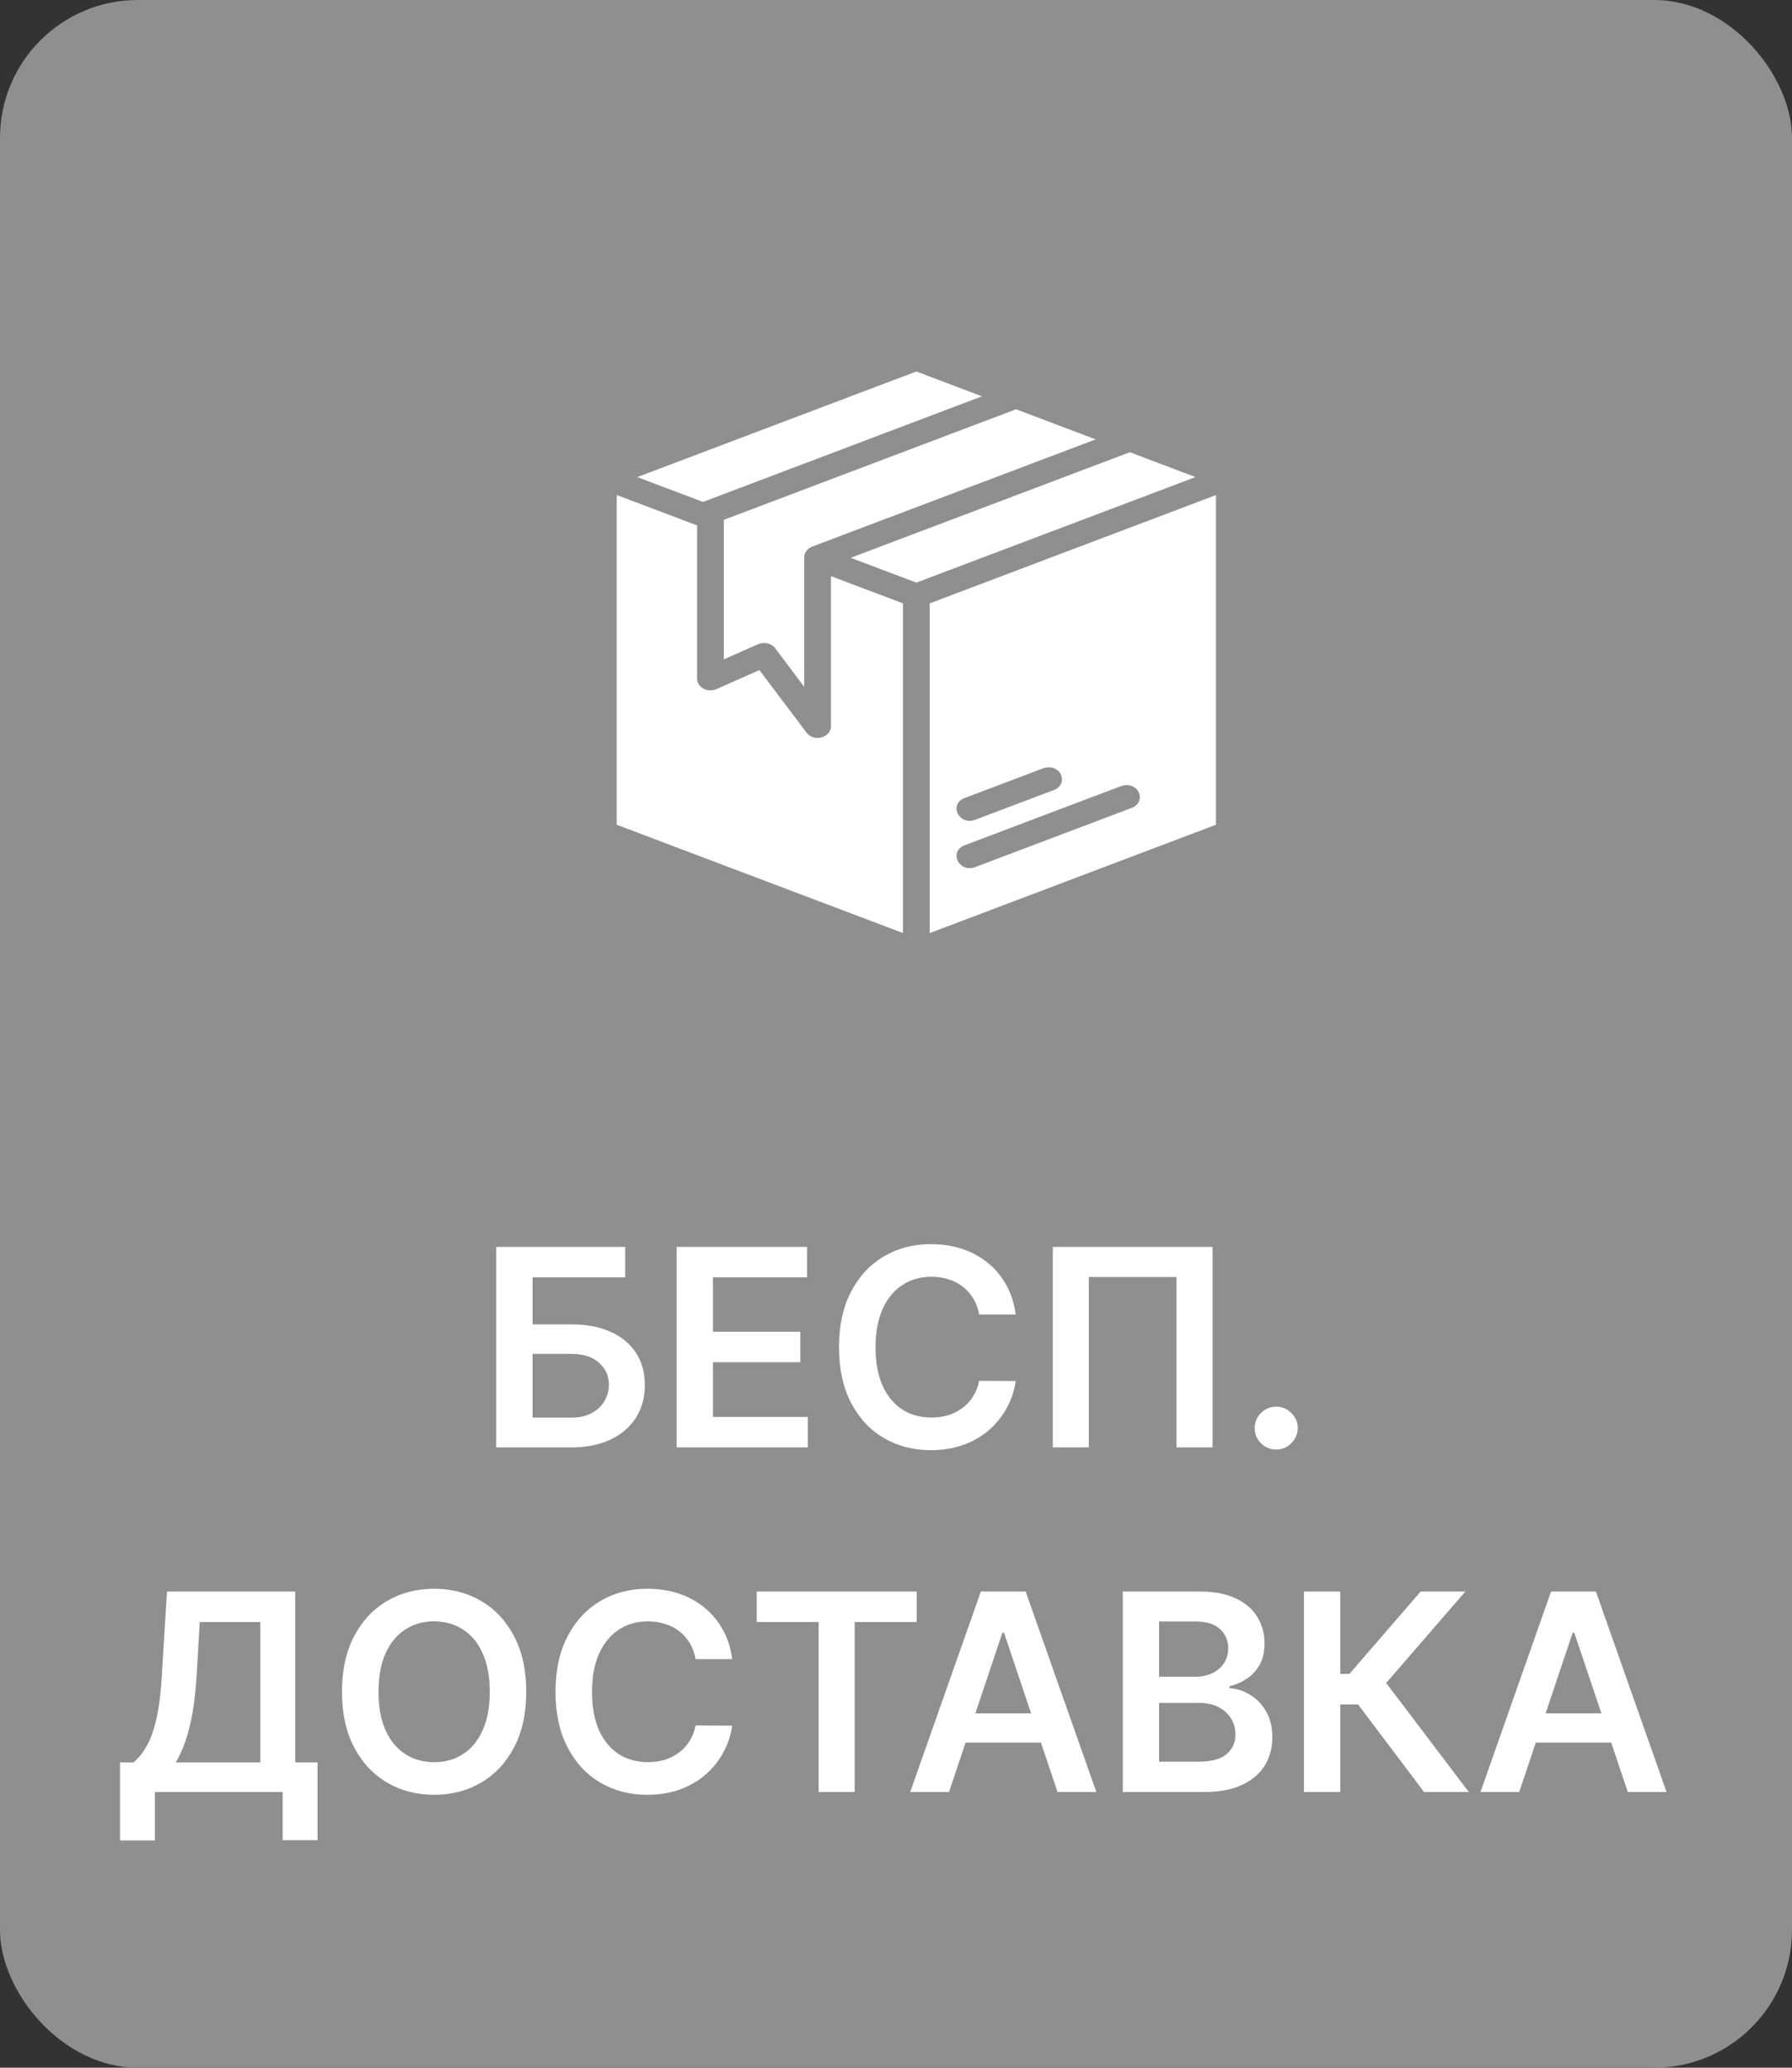 <svg width="26" height="30" viewBox="0 0 26 30" fill="none" xmlns="http://www.w3.org/2000/svg">
<rect x="0" y="0" width="26" height="30" fill="#333333" stroke="none"/>
<rect width="26" height="30" rx="2" fill="#8F8F8F"/>
<path fill-rule="evenodd" clip-rule="evenodd" d="M13.295 5.39L14.247 5.75L10.211 7.278C10.207 7.279 10.203 7.281 10.199 7.282L9.246 6.922L13.295 5.39ZM14.742 5.938L15.897 6.375L11.785 7.93C11.747 7.945 11.715 7.97 11.694 8.001C11.674 8.033 11.665 8.069 11.669 8.106C11.668 8.112 11.668 8.119 11.668 8.126V9.965L11.247 9.405C11.22 9.371 11.181 9.345 11.135 9.335C11.089 9.324 11.041 9.328 10.998 9.347L10.502 9.566V7.542L14.742 5.938ZM16.392 6.561L17.345 6.922L13.295 8.453L12.343 8.093L16.38 6.566C16.384 6.565 16.388 6.563 16.392 6.561H16.392ZM8.948 7.182L10.114 7.623V9.844C10.114 9.874 10.122 9.903 10.138 9.928C10.154 9.954 10.178 9.975 10.206 9.991C10.234 10.006 10.266 10.015 10.299 10.016C10.332 10.017 10.365 10.011 10.395 9.998L11.018 9.722L11.69 10.613C11.702 10.633 11.718 10.652 11.738 10.666C11.758 10.681 11.782 10.692 11.807 10.698L11.807 10.699C11.842 10.708 11.88 10.708 11.915 10.699C11.96 10.688 11.999 10.663 12.025 10.629C12.051 10.594 12.062 10.553 12.056 10.512V8.359L13.101 8.754V13.537L8.948 11.966L8.948 7.182ZM17.642 7.183V11.966L13.489 13.538V8.754L17.642 7.183ZM15.203 11.133L15.201 11.134C15.177 11.135 15.153 11.14 15.131 11.149L13.998 11.577C13.76 11.667 13.912 11.984 14.15 11.893L15.284 11.465C15.49 11.394 15.424 11.123 15.203 11.133ZM16.334 11.391C16.31 11.392 16.287 11.398 16.265 11.406L15.131 11.834L13.998 12.263C13.76 12.353 13.913 12.67 14.15 12.58L15.284 12.151L16.418 11.722C16.618 11.647 16.551 11.383 16.334 11.391Z" fill="white"/>
<path d="M7.2 21V18.091H9.071V18.533H7.727V19.215H8.288C8.511 19.215 8.701 19.251 8.861 19.324C9.021 19.396 9.143 19.498 9.228 19.629C9.314 19.761 9.356 19.916 9.356 20.094C9.356 20.273 9.314 20.43 9.228 20.567C9.143 20.702 9.021 20.808 8.861 20.885C8.701 20.962 8.511 21 8.288 21H7.2ZM7.727 20.568H8.288C8.406 20.568 8.505 20.546 8.586 20.501C8.668 20.457 8.729 20.398 8.771 20.325C8.814 20.252 8.835 20.173 8.835 20.088C8.835 19.965 8.788 19.86 8.693 19.774C8.599 19.687 8.464 19.643 8.288 19.643H7.727V20.568ZM9.817 21V18.091H11.709V18.533H10.344V19.322H11.611V19.764H10.344V20.558H11.721V21H9.817ZM14.737 19.072H14.206C14.191 18.985 14.163 18.908 14.122 18.841C14.081 18.773 14.03 18.715 13.97 18.668C13.909 18.62 13.84 18.585 13.763 18.561C13.686 18.537 13.603 18.524 13.514 18.524C13.356 18.524 13.216 18.564 13.094 18.643C12.971 18.722 12.876 18.838 12.807 18.99C12.738 19.142 12.703 19.327 12.703 19.546C12.703 19.768 12.738 19.956 12.807 20.108C12.877 20.259 12.972 20.374 13.094 20.452C13.216 20.528 13.355 20.567 13.513 20.567C13.6 20.567 13.681 20.555 13.757 20.533C13.834 20.509 13.902 20.474 13.963 20.429C14.024 20.384 14.076 20.328 14.118 20.261C14.16 20.195 14.19 20.119 14.206 20.034L14.737 20.037C14.717 20.175 14.674 20.305 14.608 20.426C14.542 20.547 14.457 20.654 14.351 20.747C14.245 20.839 14.12 20.911 13.979 20.963C13.836 21.014 13.679 21.04 13.505 21.04C13.25 21.04 13.022 20.981 12.821 20.862C12.62 20.744 12.462 20.573 12.346 20.349C12.231 20.126 12.173 19.858 12.173 19.546C12.173 19.232 12.231 18.964 12.348 18.741C12.464 18.518 12.623 18.347 12.824 18.229C13.024 18.11 13.252 18.051 13.505 18.051C13.667 18.051 13.818 18.074 13.957 18.119C14.096 18.165 14.22 18.232 14.329 18.32C14.438 18.407 14.528 18.514 14.598 18.641C14.669 18.767 14.715 18.91 14.737 19.072ZM17.593 18.091V21H17.07V18.528H15.798V21H15.275V18.091H17.593ZM18.517 21.031C18.431 21.031 18.358 21.001 18.296 20.94C18.234 20.88 18.204 20.806 18.205 20.719C18.204 20.634 18.234 20.561 18.296 20.5C18.358 20.439 18.431 20.409 18.517 20.409C18.601 20.409 18.673 20.439 18.735 20.5C18.797 20.561 18.829 20.634 18.83 20.719C18.829 20.776 18.814 20.829 18.785 20.876C18.756 20.924 18.718 20.962 18.671 20.99C18.625 21.017 18.573 21.031 18.517 21.031ZM1.742 26.702V25.57H1.936C2.002 25.517 2.063 25.444 2.119 25.349C2.176 25.255 2.225 25.125 2.264 24.96C2.304 24.796 2.332 24.582 2.347 24.321L2.423 23.091H4.283V25.57H4.607V26.699H4.101V26H2.247V26.702H1.742ZM2.55 25.57H3.777V23.533H2.898L2.852 24.321C2.84 24.519 2.82 24.696 2.793 24.852C2.765 25.009 2.731 25.146 2.689 25.266C2.647 25.384 2.601 25.485 2.55 25.57ZM7.635 24.546C7.635 24.859 7.577 25.127 7.459 25.351C7.343 25.573 7.184 25.744 6.982 25.862C6.781 25.981 6.554 26.04 6.299 26.04C6.044 26.04 5.816 25.981 5.614 25.862C5.413 25.743 5.254 25.572 5.137 25.349C5.02 25.126 4.962 24.858 4.962 24.546C4.962 24.232 5.02 23.964 5.137 23.741C5.254 23.518 5.413 23.347 5.614 23.229C5.816 23.11 6.044 23.051 6.299 23.051C6.554 23.051 6.781 23.11 6.982 23.229C7.184 23.347 7.343 23.518 7.459 23.741C7.577 23.964 7.635 24.232 7.635 24.546ZM7.106 24.546C7.106 24.325 7.071 24.139 7.002 23.987C6.934 23.835 6.839 23.72 6.718 23.642C6.597 23.563 6.457 23.524 6.299 23.524C6.141 23.524 6.001 23.563 5.88 23.642C5.759 23.72 5.663 23.835 5.594 23.987C5.526 24.139 5.492 24.325 5.492 24.546C5.492 24.766 5.526 24.953 5.594 25.105C5.663 25.257 5.759 25.372 5.88 25.45C6.001 25.528 6.141 25.567 6.299 25.567C6.457 25.567 6.597 25.528 6.718 25.45C6.839 25.372 6.934 25.257 7.002 25.105C7.071 24.953 7.106 24.766 7.106 24.546ZM10.624 24.072H10.092C10.077 23.985 10.049 23.908 10.009 23.841C9.968 23.773 9.917 23.715 9.857 23.668C9.796 23.62 9.727 23.585 9.649 23.561C9.573 23.537 9.49 23.524 9.401 23.524C9.243 23.524 9.102 23.564 8.98 23.643C8.858 23.722 8.762 23.838 8.693 23.99C8.624 24.142 8.59 24.327 8.59 24.546C8.59 24.768 8.624 24.956 8.693 25.108C8.763 25.259 8.859 25.374 8.98 25.452C9.102 25.528 9.242 25.567 9.399 25.567C9.486 25.567 9.568 25.555 9.644 25.533C9.72 25.509 9.789 25.474 9.85 25.429C9.911 25.384 9.963 25.328 10.004 25.261C10.047 25.195 10.076 25.119 10.092 25.034L10.624 25.037C10.604 25.175 10.561 25.305 10.494 25.426C10.429 25.547 10.343 25.654 10.237 25.747C10.131 25.839 10.007 25.911 9.865 25.963C9.723 26.014 9.565 26.04 9.392 26.04C9.136 26.04 8.908 25.981 8.708 25.862C8.507 25.744 8.349 25.573 8.233 25.349C8.118 25.126 8.06 24.858 8.06 24.546C8.06 24.232 8.118 23.964 8.235 23.741C8.351 23.518 8.51 23.347 8.71 23.229C8.911 23.11 9.138 23.051 9.392 23.051C9.554 23.051 9.705 23.074 9.844 23.119C9.983 23.165 10.107 23.232 10.216 23.32C10.325 23.407 10.414 23.514 10.485 23.641C10.556 23.767 10.602 23.91 10.624 24.072ZM10.979 23.533V23.091H13.3V23.533H12.4V26H11.878V23.533H10.979ZM13.769 26H13.206L14.231 23.091H14.881L15.907 26H15.344L14.567 23.688H14.544L13.769 26ZM13.787 24.859H15.322V25.283H13.787V24.859ZM16.29 26V23.091H17.404C17.614 23.091 17.788 23.124 17.928 23.19C18.068 23.256 18.172 23.345 18.242 23.459C18.312 23.572 18.347 23.701 18.347 23.845C18.347 23.963 18.324 24.065 18.279 24.149C18.233 24.233 18.172 24.3 18.095 24.352C18.019 24.404 17.933 24.442 17.838 24.465V24.493C17.941 24.499 18.04 24.53 18.135 24.588C18.231 24.645 18.309 24.725 18.369 24.829C18.43 24.934 18.46 25.06 18.46 25.207C18.46 25.358 18.424 25.493 18.351 25.614C18.278 25.733 18.168 25.827 18.021 25.896C17.875 25.965 17.69 26 17.468 26H16.29ZM16.817 25.56H17.384C17.575 25.56 17.713 25.523 17.797 25.45C17.882 25.376 17.925 25.282 17.925 25.166C17.925 25.08 17.904 25.002 17.861 24.933C17.818 24.863 17.758 24.808 17.679 24.768C17.601 24.728 17.507 24.707 17.398 24.707H16.817V25.56ZM16.817 24.328H17.338C17.429 24.328 17.511 24.312 17.584 24.278C17.657 24.244 17.714 24.197 17.756 24.135C17.798 24.072 17.82 23.999 17.82 23.913C17.82 23.801 17.78 23.708 17.7 23.635C17.622 23.562 17.505 23.526 17.35 23.526H16.817V24.328ZM20.662 26L19.704 24.729H19.446V26H18.919V23.091H19.446V24.287H19.578L20.612 23.091H21.261L20.112 24.418L21.311 26H20.662ZM22.042 26H21.48L22.504 23.091H23.155L24.18 26H23.618L22.841 23.688H22.818L22.042 26ZM22.061 24.859H23.595V25.283H22.061V24.859Z" fill="white"/>
</svg>
